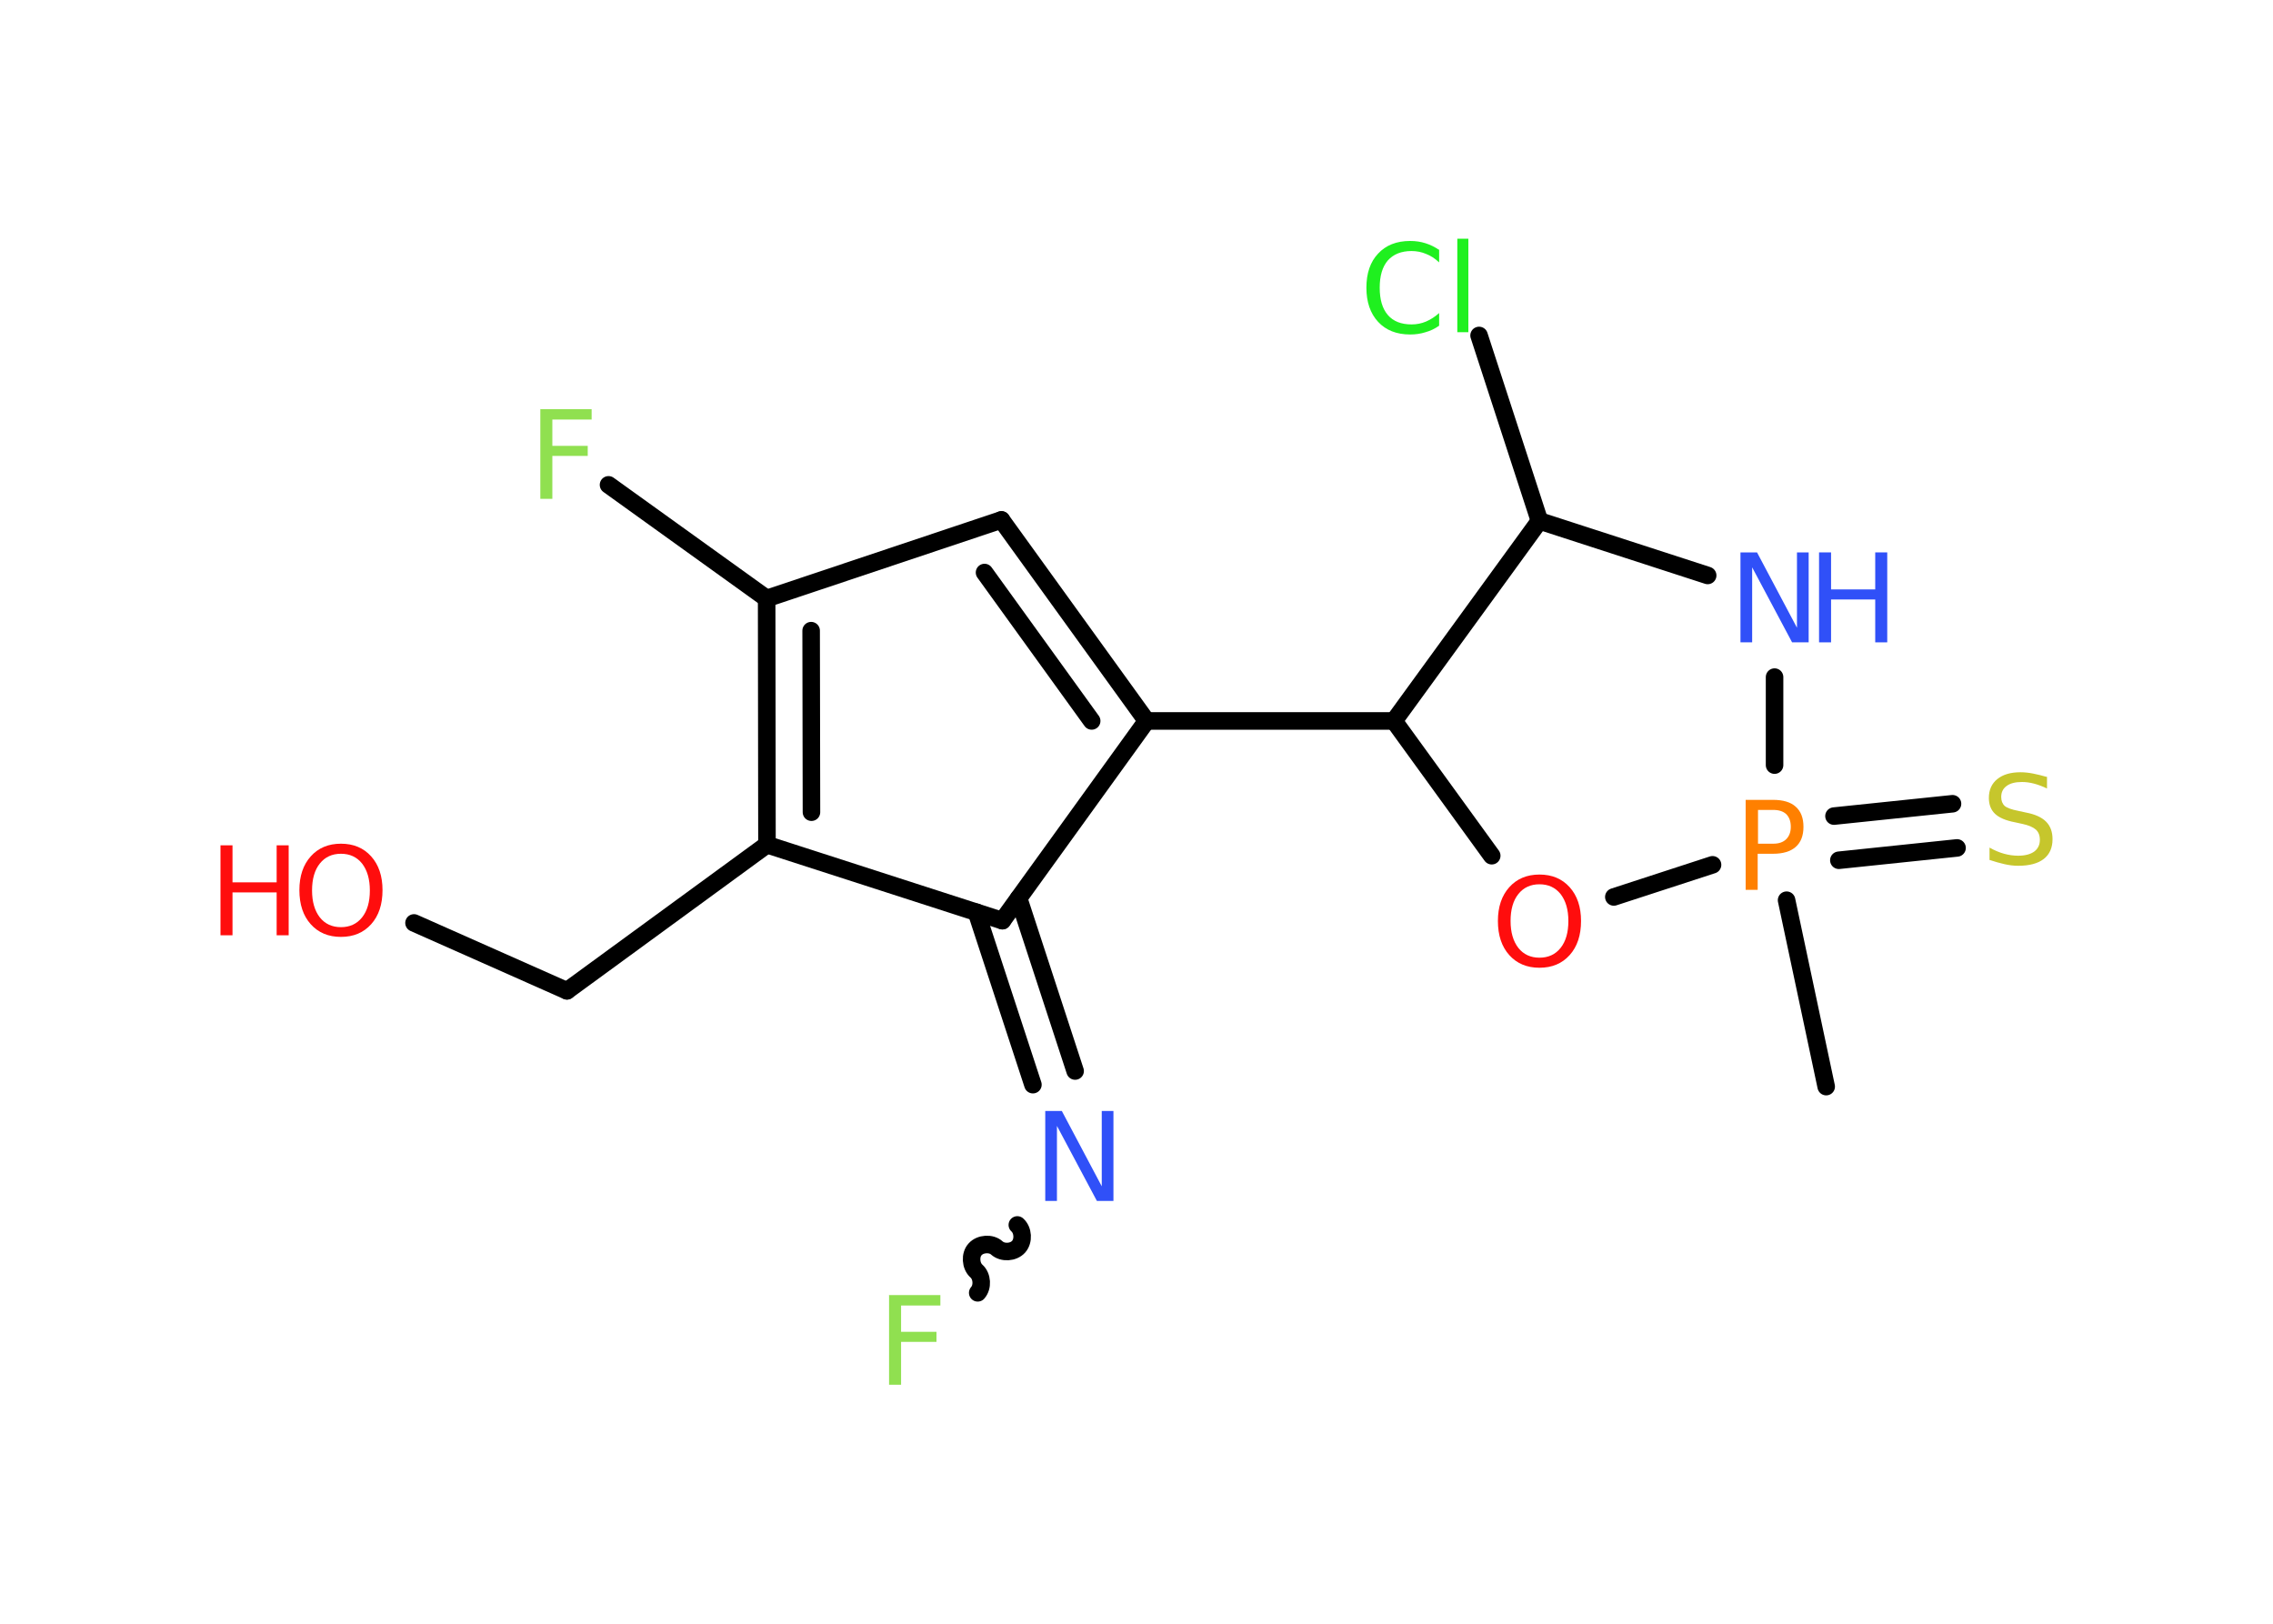 <?xml version='1.0' encoding='UTF-8'?>
<!DOCTYPE svg PUBLIC "-//W3C//DTD SVG 1.1//EN" "http://www.w3.org/Graphics/SVG/1.1/DTD/svg11.dtd">
<svg version='1.2' xmlns='http://www.w3.org/2000/svg' xmlns:xlink='http://www.w3.org/1999/xlink' width='70.0mm' height='50.0mm' viewBox='0 0 70.0 50.0'>
  <desc>Generated by the Chemistry Development Kit (http://github.com/cdk)</desc>
  <g stroke-linecap='round' stroke-linejoin='round' stroke='#000000' stroke-width='.54' fill='#FF0D0D'>
    <rect x='.0' y='.0' width='70.0' height='50.0' fill='#FFFFFF' stroke='none'/>
    <g id='mol1' class='mol'>
      <line id='mol1bnd1' class='bond' x1='56.24' y1='33.46' x2='55.02' y2='27.72'/>
      <g id='mol1bnd2' class='bond'>
        <line x1='56.48' y1='25.13' x2='60.13' y2='24.75'/>
        <line x1='56.63' y1='26.49' x2='60.27' y2='26.11'/>
      </g>
      <line id='mol1bnd3' class='bond' x1='54.65' y1='23.56' x2='54.65' y2='20.85'/>
      <line id='mol1bnd4' class='bond' x1='52.59' y1='17.72' x2='47.41' y2='16.04'/>
      <line id='mol1bnd5' class='bond' x1='47.41' y1='16.04' x2='45.55' y2='10.33'/>
      <line id='mol1bnd6' class='bond' x1='47.41' y1='16.04' x2='42.93' y2='22.2'/>
      <line id='mol1bnd7' class='bond' x1='42.93' y1='22.2' x2='35.31' y2='22.2'/>
      <g id='mol1bnd8' class='bond'>
        <line x1='35.31' y1='22.2' x2='30.84' y2='16.01'/>
        <line x1='33.62' y1='22.2' x2='30.32' y2='17.63'/>
      </g>
      <line id='mol1bnd9' class='bond' x1='30.84' y1='16.01' x2='23.61' y2='18.43'/>
      <line id='mol1bnd10' class='bond' x1='23.61' y1='18.43' x2='18.74' y2='14.93'/>
      <g id='mol1bnd11' class='bond'>
        <line x1='23.61' y1='18.43' x2='23.62' y2='26.01'/>
        <line x1='24.98' y1='19.42' x2='24.99' y2='25.01'/>
      </g>
      <line id='mol1bnd12' class='bond' x1='23.62' y1='26.01' x2='17.46' y2='30.51'/>
      <line id='mol1bnd13' class='bond' x1='17.46' y1='30.51' x2='12.75' y2='28.42'/>
      <line id='mol1bnd14' class='bond' x1='23.62' y1='26.01' x2='30.87' y2='28.35'/>
      <line id='mol1bnd15' class='bond' x1='35.31' y1='22.2' x2='30.87' y2='28.35'/>
      <g id='mol1bnd16' class='bond'>
        <line x1='31.37' y1='27.66' x2='33.11' y2='32.98'/>
        <line x1='30.07' y1='28.09' x2='31.81' y2='33.4'/>
      </g>
      <path id='mol1bnd17' class='bond' d='M30.11 39.81c.16 -.18 .14 -.51 -.04 -.67c-.18 -.16 -.2 -.5 -.04 -.67c.16 -.18 .5 -.2 .67 -.04c.18 .16 .51 .14 .67 -.04c.16 -.18 .14 -.51 -.04 -.67' fill='none' stroke='#000000' stroke-width='.54'/>
      <line id='mol1bnd18' class='bond' x1='42.93' y1='22.2' x2='45.94' y2='26.35'/>
      <line id='mol1bnd19' class='bond' x1='52.74' y1='26.63' x2='49.7' y2='27.62'/>
      <path id='mol1atm2' class='atom' d='M54.14 24.94v1.04h.47q.26 .0 .4 -.14q.14 -.14 .14 -.38q.0 -.25 -.14 -.39q-.14 -.13 -.4 -.13h-.47zM53.76 24.63h.84q.47 .0 .7 .21q.24 .21 .24 .62q.0 .41 -.24 .62q-.24 .21 -.7 .21h-.47v1.11h-.37v-2.77z' stroke='none' fill='#FF8000'/>
      <path id='mol1atm3' class='atom' d='M63.04 23.92v.36q-.21 -.1 -.4 -.15q-.19 -.05 -.37 -.05q-.31 .0 -.47 .12q-.17 .12 -.17 .34q.0 .18 .11 .28q.11 .09 .42 .15l.23 .05q.42 .08 .62 .28q.2 .2 .2 .54q.0 .4 -.27 .61q-.27 .21 -.79 .21q-.2 .0 -.42 -.05q-.22 -.05 -.46 -.13v-.38q.23 .13 .45 .19q.22 .06 .43 .06q.32 .0 .5 -.13q.17 -.13 .17 -.36q.0 -.21 -.13 -.32q-.13 -.11 -.41 -.17l-.23 -.05q-.42 -.08 -.61 -.26q-.19 -.18 -.19 -.49q.0 -.37 .26 -.58q.26 -.21 .71 -.21q.19 .0 .39 .04q.2 .04 .41 .1z' stroke='none' fill='#C6C62C'/>
      <g id='mol1atm4' class='atom'>
        <path d='M53.61 17.01h.5l1.23 2.32v-2.32h.36v2.77h-.51l-1.23 -2.31v2.31h-.36v-2.77z' stroke='none' fill='#3050F8'/>
        <path d='M56.02 17.01h.37v1.14h1.36v-1.14h.37v2.77h-.37v-1.32h-1.36v1.32h-.37v-2.77z' stroke='none' fill='#3050F8'/>
      </g>
      <path id='mol1atm6' class='atom' d='M44.32 7.68v.4q-.19 -.18 -.4 -.26q-.21 -.09 -.45 -.09q-.47 .0 -.73 .29q-.25 .29 -.25 .84q.0 .55 .25 .84q.25 .29 .73 .29q.24 .0 .45 -.09q.21 -.09 .4 -.26v.39q-.2 .14 -.42 .2q-.22 .07 -.47 .07q-.63 .0 -.99 -.39q-.36 -.39 -.36 -1.05q.0 -.67 .36 -1.05q.36 -.39 .99 -.39q.25 .0 .47 .07q.22 .07 .41 .2zM44.88 7.35h.34v2.88h-.34v-2.88z' stroke='none' fill='#1FF01F'/>
      <path id='mol1atm11' class='atom' d='M16.63 12.6h1.59v.32h-1.21v.81h1.09v.31h-1.09v1.32h-.37v-2.77z' stroke='none' fill='#90E050'/>
      <g id='mol1atm14' class='atom'>
        <path d='M10.5 26.29q-.41 .0 -.65 .3q-.24 .3 -.24 .83q.0 .52 .24 .83q.24 .3 .65 .3q.41 .0 .65 -.3q.24 -.3 .24 -.83q.0 -.52 -.24 -.83q-.24 -.3 -.65 -.3zM10.5 25.98q.58 .0 .93 .39q.35 .39 .35 1.04q.0 .66 -.35 1.05q-.35 .39 -.93 .39q-.58 .0 -.93 -.39q-.35 -.39 -.35 -1.05q.0 -.65 .35 -1.04q.35 -.39 .93 -.39z' stroke='none'/>
        <path d='M6.79 26.03h.37v1.14h1.36v-1.14h.37v2.77h-.37v-1.32h-1.36v1.32h-.37v-2.77z' stroke='none'/>
      </g>
      <path id='mol1atm16' class='atom' d='M32.2 34.21h.5l1.23 2.32v-2.32h.36v2.77h-.51l-1.23 -2.31v2.31h-.36v-2.77z' stroke='none' fill='#3050F8'/>
      <path id='mol1atm17' class='atom' d='M27.37 39.88h1.59v.32h-1.21v.81h1.09v.31h-1.09v1.32h-.37v-2.77z' stroke='none' fill='#90E050'/>
      <path id='mol1atm18' class='atom' d='M47.41 27.23q-.41 .0 -.65 .3q-.24 .3 -.24 .83q.0 .52 .24 .83q.24 .3 .65 .3q.41 .0 .65 -.3q.24 -.3 .24 -.83q.0 -.52 -.24 -.83q-.24 -.3 -.65 -.3zM47.41 26.93q.58 .0 .93 .39q.35 .39 .35 1.04q.0 .66 -.35 1.05q-.35 .39 -.93 .39q-.58 .0 -.93 -.39q-.35 -.39 -.35 -1.05q.0 -.65 .35 -1.04q.35 -.39 .93 -.39z' stroke='none'/>
    </g>
  </g>
</svg>

